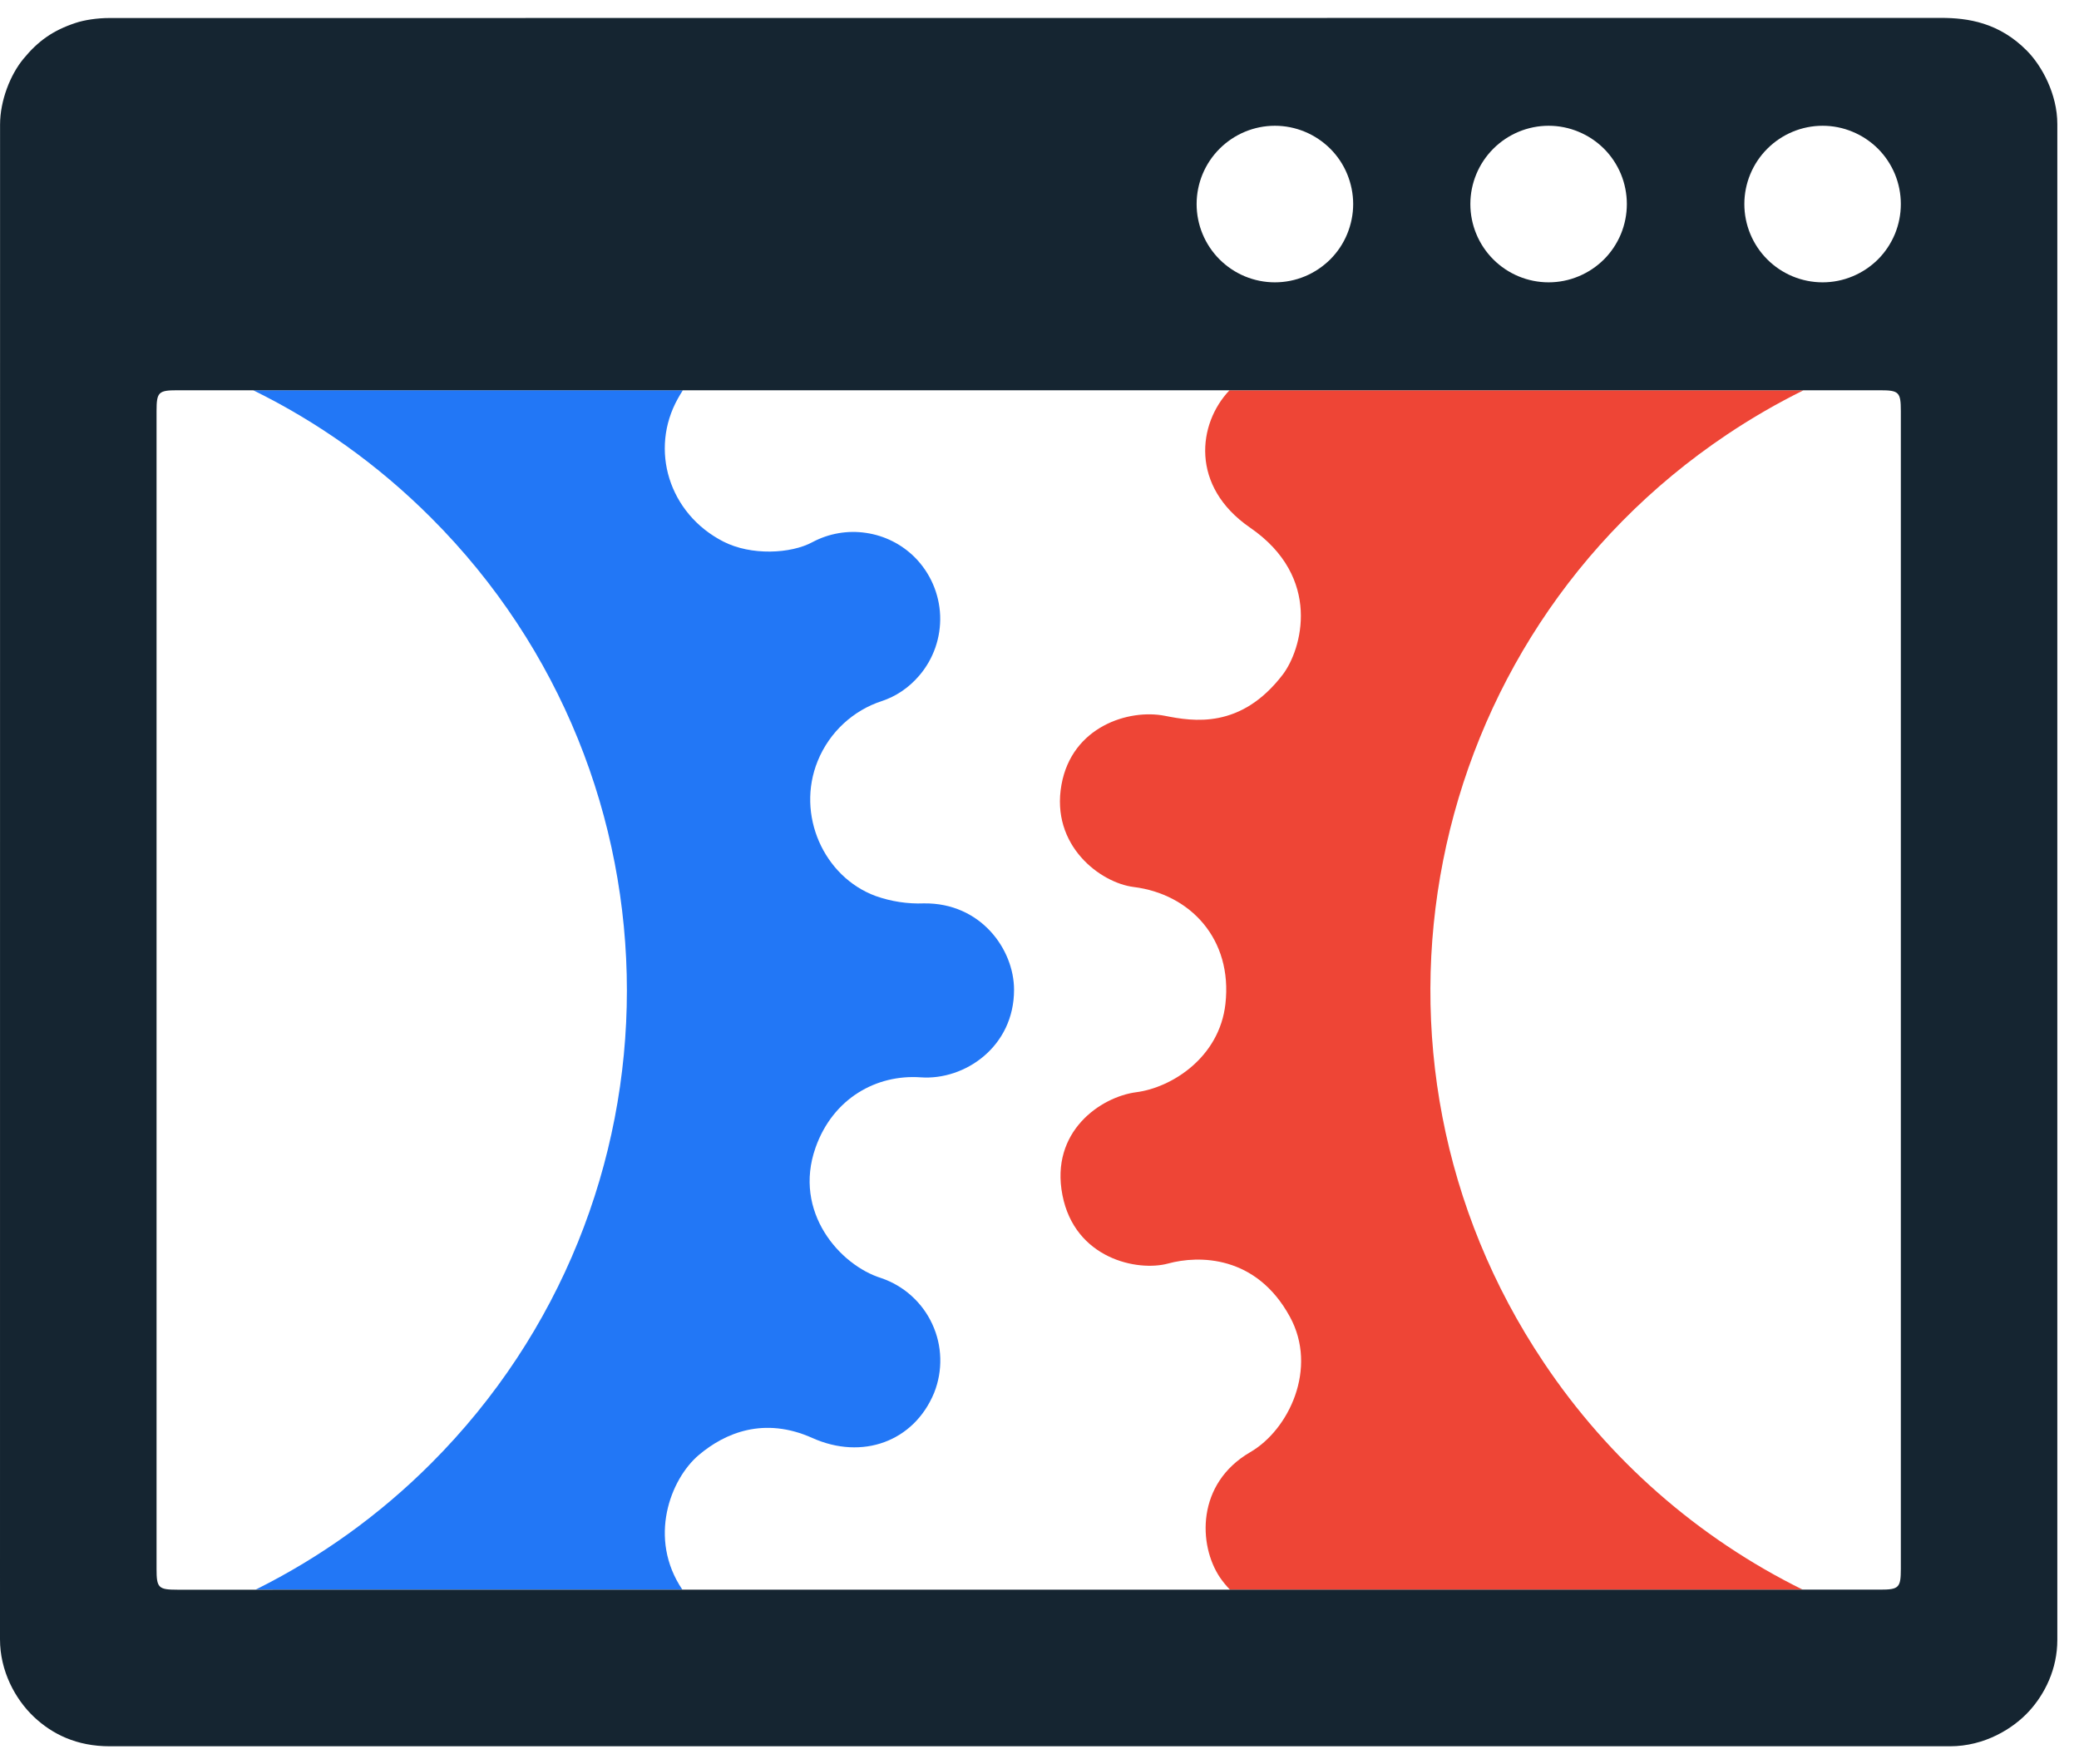 <svg width="33" height="28" viewBox="0 0 33 28" fill="none" xmlns="http://www.w3.org/2000/svg">
<path d="M19.842 8.374C20.994 9.166 20.662 10.312 20.361 10.707C19.695 11.577 18.939 11.45 18.49 11.361C17.916 11.248 17.015 11.532 16.849 12.454C16.674 13.422 17.469 14.013 17.996 14.078C18.891 14.19 19.568 14.902 19.451 15.935C19.355 16.784 18.599 17.262 18.036 17.335C17.472 17.409 16.666 17.958 16.864 18.968C17.061 19.978 18.056 20.186 18.541 20.054C19.026 19.922 19.939 19.916 20.475 20.9C20.92 21.715 20.462 22.69 19.845 23.048C18.985 23.548 19.02 24.525 19.364 25.036C19.412 25.106 19.466 25.172 19.524 25.231H28.616C26.952 24.41 25.534 23.166 24.503 21.623C21.239 16.754 22.541 10.161 27.411 6.898C27.805 6.634 28.211 6.4 28.626 6.195H19.515C19.012 6.724 18.889 7.718 19.842 8.374Z" fill="#EE4536"/>
<path d="M11.091 23.094C11.507 22.742 12.127 22.479 12.895 22.823C13.685 23.177 14.507 22.883 14.828 22.105C14.897 21.931 14.93 21.744 14.925 21.557C14.92 21.369 14.877 21.185 14.798 21.015C14.72 20.845 14.607 20.692 14.468 20.567C14.329 20.441 14.165 20.346 13.988 20.285C13.331 20.081 12.585 19.235 12.945 18.215C13.222 17.429 13.915 17.049 14.615 17.099C15.315 17.149 16.097 16.612 16.096 15.709C16.096 15.066 15.566 14.326 14.665 14.338C14.405 14.348 14.145 14.308 13.899 14.221C13.075 13.917 12.633 12.931 12.979 12.079C13.169 11.612 13.55 11.273 13.994 11.128C14.221 11.053 14.424 10.918 14.591 10.723C14.818 10.458 14.936 10.118 14.923 9.769C14.909 9.421 14.765 9.091 14.519 8.844C14.31 8.636 14.04 8.501 13.748 8.458C13.457 8.414 13.159 8.465 12.899 8.603C12.554 8.791 11.92 8.821 11.481 8.595C10.616 8.152 10.306 7.135 10.761 6.324C10.786 6.28 10.811 6.237 10.839 6.194H4.019C5.039 6.694 5.994 7.369 6.842 8.217C10.987 12.361 10.987 19.081 6.842 23.227C6.029 24.041 5.088 24.718 4.057 25.23H10.831C10.281 24.416 10.641 23.476 11.091 23.094Z" fill="#2277F6"/>
<path d="M32.174 0.806C31.733 0.359 31.241 0.284 30.806 0.284L1.734 0.286C1.545 0.286 1.338 0.317 1.196 0.365C0.842 0.483 0.606 0.648 0.371 0.935C0.164 1.185 0.001 1.597 0.001 1.978L0 26.019C0 26.519 0.239 26.966 0.538 27.249C0.829 27.523 1.215 27.716 1.743 27.716H30.952C31.499 27.716 31.956 27.438 32.215 27.151C32.45 26.891 32.656 26.501 32.656 26.027V1.969C32.656 1.494 32.41 1.044 32.174 0.806ZM28.93 1.996C29.093 1.996 29.255 2.028 29.405 2.091C29.556 2.153 29.693 2.245 29.809 2.36C29.924 2.475 30.015 2.612 30.078 2.763C30.14 2.914 30.172 3.075 30.172 3.239C30.172 3.402 30.14 3.563 30.078 3.714C30.015 3.865 29.924 4.002 29.809 4.117C29.693 4.232 29.556 4.324 29.405 4.386C29.255 4.449 29.093 4.481 28.93 4.481C28.601 4.481 28.285 4.35 28.052 4.117C27.819 3.884 27.688 3.568 27.688 3.239C27.688 2.91 27.819 2.594 28.052 2.361C28.285 2.128 28.601 1.996 28.93 1.996ZM24.581 1.996C24.744 1.996 24.906 2.028 25.056 2.091C25.207 2.153 25.344 2.245 25.46 2.36C25.575 2.475 25.666 2.612 25.729 2.763C25.791 2.914 25.823 3.075 25.823 3.239C25.823 3.402 25.791 3.563 25.729 3.714C25.666 3.865 25.575 4.002 25.46 4.117C25.344 4.232 25.207 4.324 25.056 4.386C24.906 4.449 24.744 4.481 24.581 4.481C24.252 4.481 23.936 4.35 23.703 4.117C23.47 3.884 23.339 3.568 23.339 3.239C23.339 2.91 23.47 2.594 23.703 2.361C23.936 2.128 24.252 1.996 24.581 1.996ZM20.236 1.996C20.399 1.996 20.561 2.028 20.712 2.091C20.862 2.153 20.999 2.245 21.115 2.36C21.23 2.475 21.322 2.612 21.384 2.763C21.446 2.914 21.479 3.075 21.479 3.239C21.479 3.402 21.446 3.563 21.384 3.714C21.322 3.865 21.23 4.002 21.115 4.117C20.999 4.232 20.862 4.324 20.712 4.386C20.561 4.449 20.399 4.481 20.236 4.481C19.907 4.481 19.591 4.35 19.358 4.117C19.125 3.884 18.994 3.568 18.994 3.239C18.994 2.91 19.125 2.594 19.358 2.361C19.591 2.128 19.907 1.996 20.236 1.996ZM29.841 25.23L2.815 25.231C2.514 25.231 2.485 25.201 2.485 24.901V6.524C2.485 6.224 2.515 6.194 2.815 6.194H29.842C30.142 6.194 30.172 6.224 30.172 6.524V24.9C30.172 25.2 30.141 25.23 29.841 25.23Z" fill="#152531"/>
</svg>
